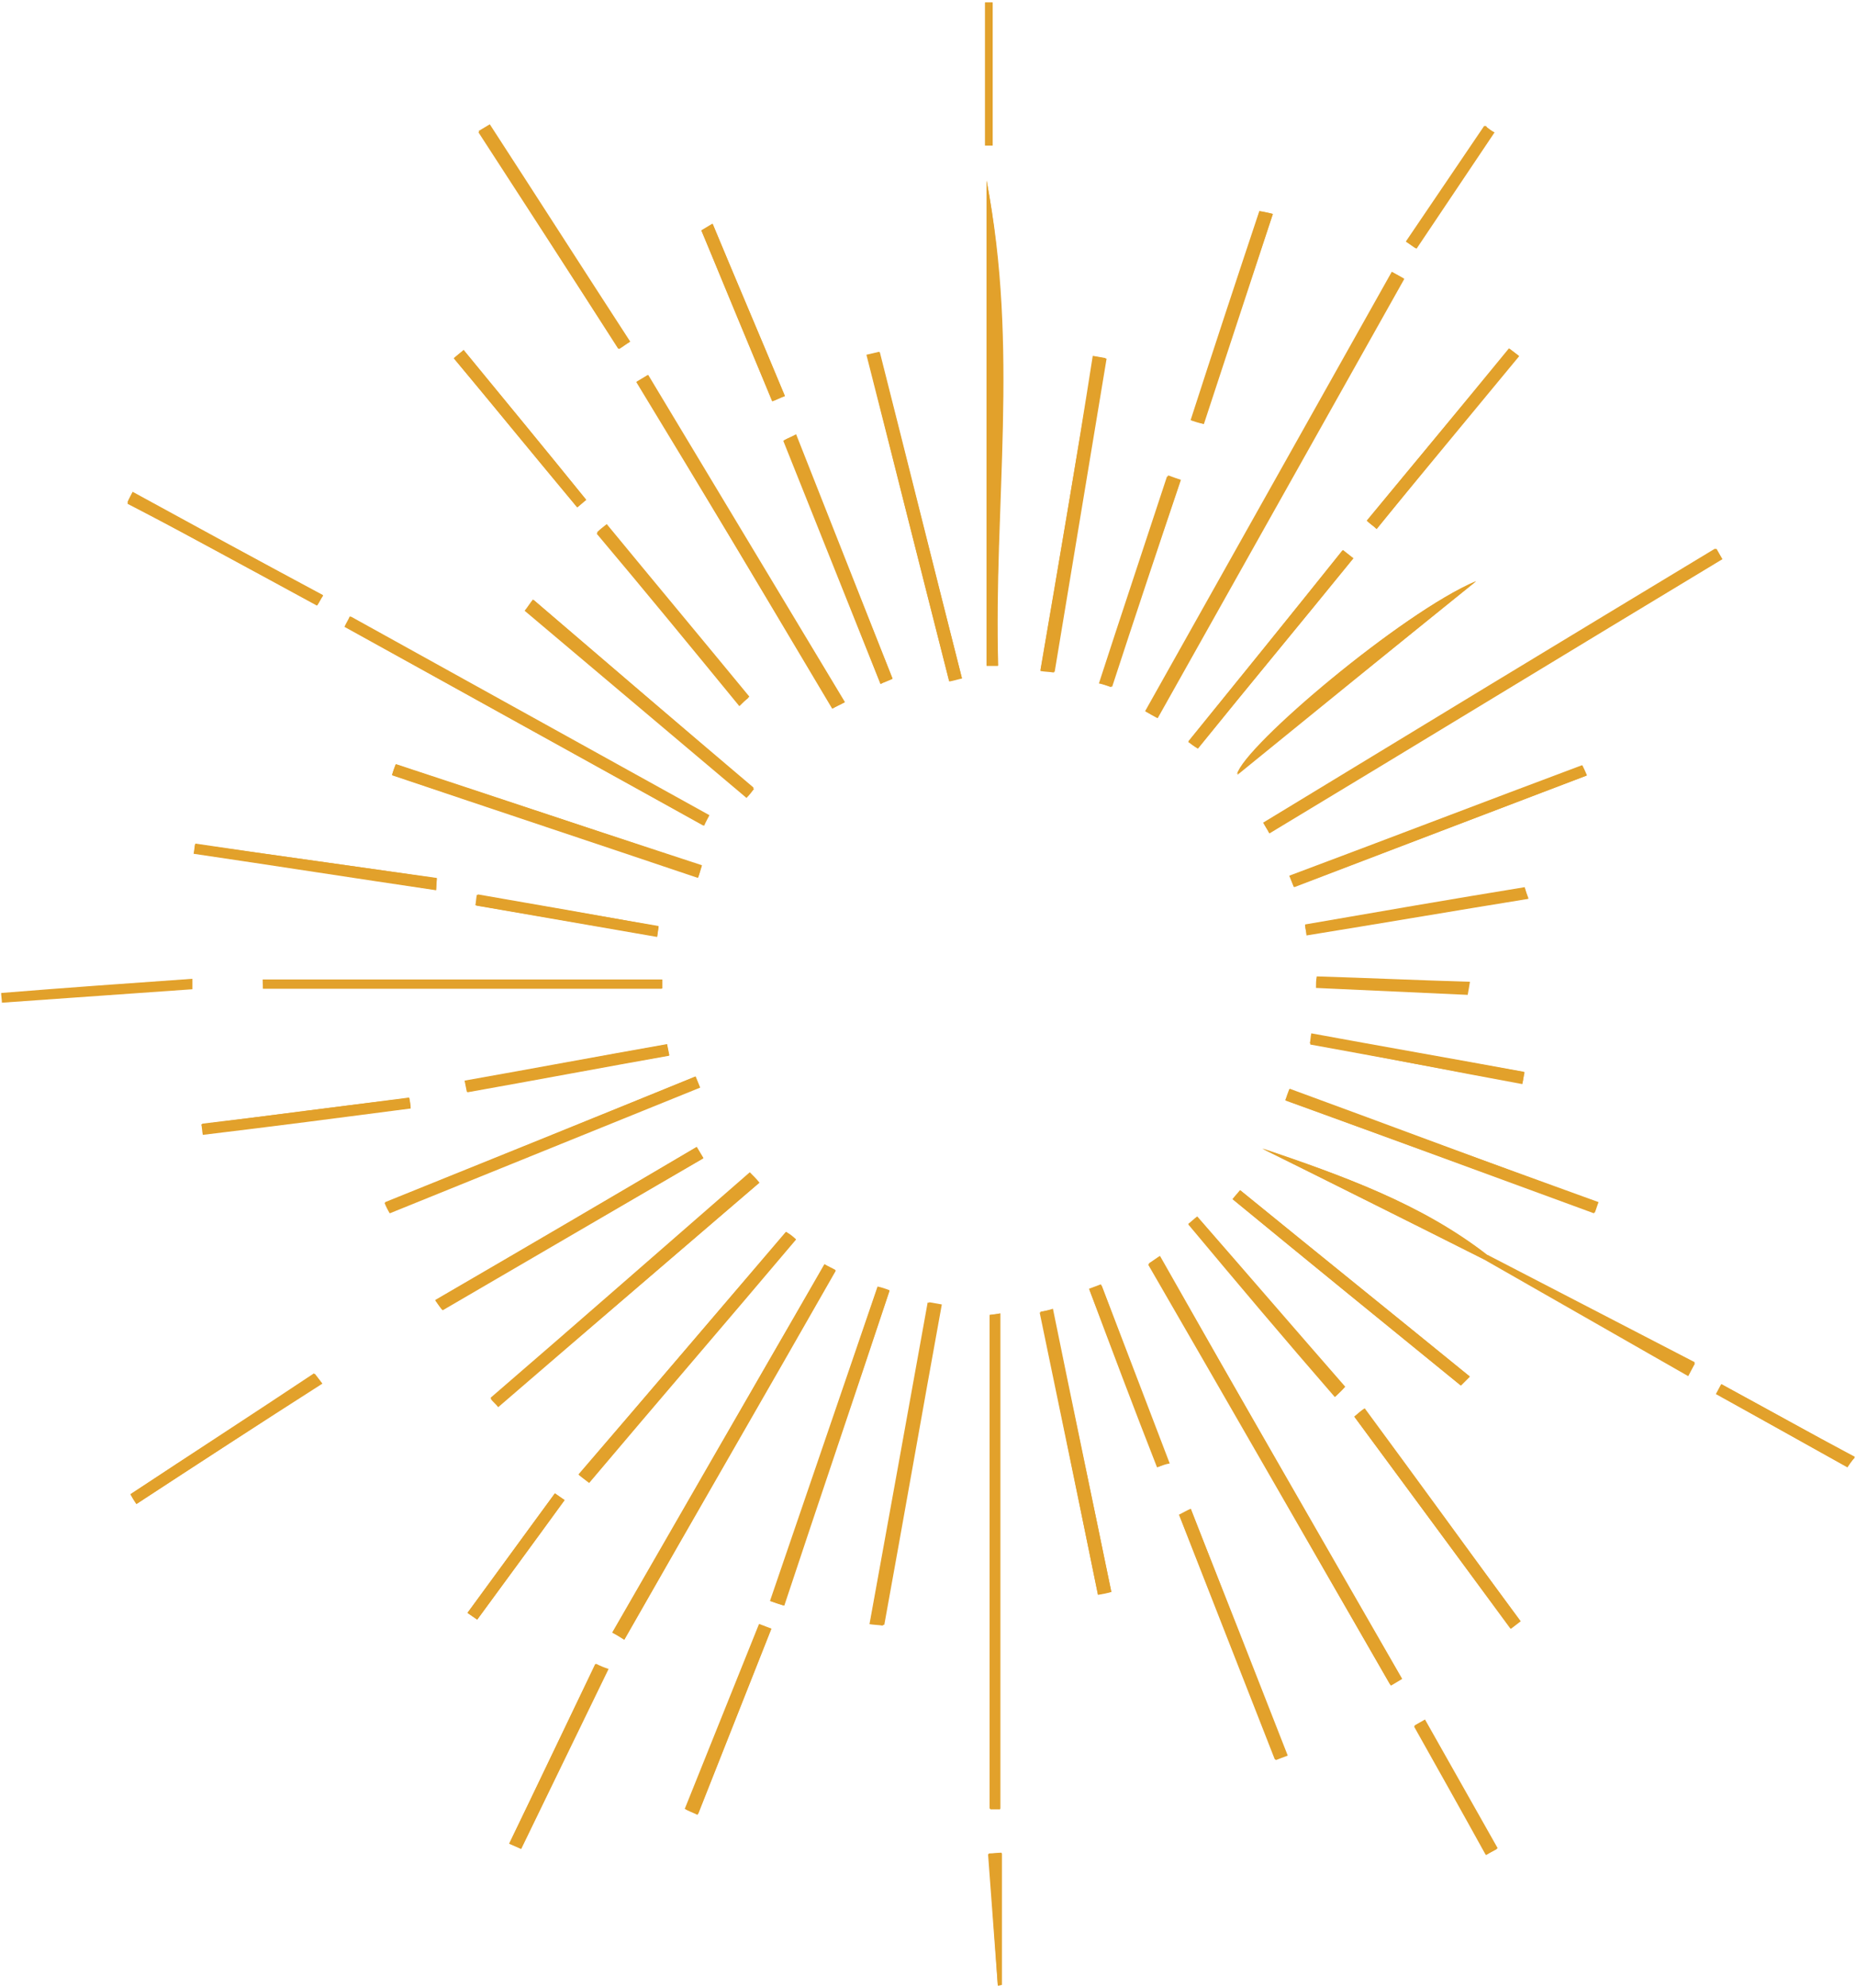 <svg width="677" height="725" viewBox="0 0 677 725" fill="none" xmlns="http://www.w3.org/2000/svg">
<path d="M541.402 459.331C566.202 473.495 591.003 487.658 615.804 501.821C616.622 500.187 617.439 498.825 618.257 497.191C593.184 484.117 567.838 471.043 542.764 457.969C518.236 438.903 489.348 428.553 460.459 418.747C487.44 432.366 514.421 445.712 541.402 459.331ZM359.894 242.794H363.982C362.346 184.778 371.067 126.49 359.894 65.751V242.794ZM417.944 259.409C419.306 260.226 420.669 261.043 422.304 261.86C452.283 208.475 482.262 155.089 512.241 101.704C510.878 100.887 509.515 100.07 507.88 99.253C477.901 152.91 447.922 206.296 417.944 259.409ZM628.068 203.844L625.615 200.031C570.563 233.261 515.784 266.49 460.731 299.992C461.549 301.354 462.367 302.444 462.912 303.806C518.236 270.304 573.288 237.074 628.068 203.844ZM423.122 457.969C421.759 458.786 420.396 459.876 419.034 460.693C448.468 511.899 477.629 563.106 507.062 614.312C508.425 613.495 509.788 612.678 511.15 611.86C481.717 560.927 452.283 509.448 423.122 457.969ZM364.799 478.942C363.709 479.214 362.346 479.214 361.256 479.487V659.798C362.346 659.798 363.709 659.798 364.799 659.798V478.942ZM223.354 595.246C224.716 596.063 226.079 596.88 227.714 597.969C253.332 553.028 279.223 508.358 304.842 463.417C303.479 462.6 302.116 462.055 300.754 461.238C274.863 505.635 249.244 550.304 223.354 595.246ZM303.751 258.319C305.114 257.502 306.749 256.685 308.112 256.14C284.129 216.374 260.146 176.607 236.163 136.84C234.8 137.658 233.437 138.475 232.075 139.292C256.058 178.786 280.041 218.553 303.751 258.319ZM256.876 301.082C257.421 299.72 258.238 298.358 258.783 297.269L127.966 224.817C127.421 226.179 126.604 227.269 126.059 228.63C169.664 252.872 213.27 277.113 256.876 301.082ZM280.858 583.806C282.494 584.351 284.129 584.896 285.764 585.44C298.573 547.036 311.655 508.903 324.464 470.498C323.101 469.954 321.466 469.409 320.104 469.137C307.022 507.269 293.94 545.674 280.858 583.806ZM346.267 248.514C347.902 248.241 349.537 247.697 350.9 247.424C340.816 207.658 331.005 168.163 320.921 128.397L316.288 129.486C326.099 168.981 336.183 208.747 346.267 248.514ZM317.378 591.977C319.013 592.25 320.921 592.25 322.556 592.522C329.642 553.572 336.456 514.623 343.541 475.674C341.906 475.401 340.544 475.129 338.908 474.856C331.55 514.078 324.464 553.028 317.378 591.977ZM277.043 431.277C275.953 429.915 274.863 428.825 273.5 427.463C241.886 454.973 210.544 482.483 178.93 509.72C179.748 510.81 180.838 511.627 181.656 512.716C213.542 485.751 245.156 458.514 277.043 431.277ZM379.516 244.7C381.151 244.973 382.786 244.973 384.422 245.245C390.69 207.113 396.958 168.708 403.227 130.576C401.591 130.303 400.229 130.031 398.594 129.759C392.598 168.163 386.057 206.568 379.516 244.7ZM211.09 537.775C212.452 538.864 213.542 539.681 214.905 540.771C239.978 511.082 265.324 481.666 290.397 451.977C289.307 450.888 288.217 450.07 286.854 449.253C261.509 478.67 236.163 508.358 211.09 537.775ZM400.501 581.355C402.137 581.082 403.772 580.81 405.407 580.537C398.321 546.218 390.963 511.899 383.877 477.58C382.242 477.853 380.879 478.125 379.243 478.67C386.329 512.716 393.415 547.036 400.501 581.355ZM144.318 278.747C143.773 280.109 143.501 281.199 142.956 282.56C180.293 295.09 217.358 307.346 254.695 319.876C255.24 318.514 255.513 317.152 256.058 315.518C218.721 303.261 181.383 291.004 144.318 278.747ZM140.503 438.358C141.048 439.72 141.593 440.81 142.138 442.172C179.748 426.919 217.63 411.666 255.24 396.413C254.695 395.051 254.15 393.689 253.605 392.6C215.995 407.852 178.385 423.105 140.503 438.358ZM470.27 397.23C469.725 398.592 469.18 399.954 468.908 401.315C506.517 414.934 544.127 428.553 581.737 442.172C582.282 440.81 582.555 439.72 583.1 438.358C545.49 424.74 507.88 411.121 470.27 397.23ZM538.404 212.016C511.15 223.455 453.918 271.938 451.193 282.288C479.536 259.409 508.97 235.712 538.404 212.016ZM95.807 357.191C95.807 358.28 95.807 359.37 96.08 360.459H241.613C241.613 359.37 241.613 358.28 241.613 357.191H95.807ZM158.763 474.039C159.581 475.129 160.398 476.491 161.216 477.58C193.102 459.059 224.716 440.81 256.603 422.288C255.785 420.926 254.968 419.565 254.15 418.203C222.264 436.996 190.65 455.518 158.763 474.039ZM578.739 282.833C578.194 281.471 577.649 280.381 577.104 279.02C541.402 292.366 505.972 305.985 470.27 319.331C470.815 320.693 471.36 322.055 471.905 323.417C507.607 309.798 543.037 296.451 578.739 282.833ZM194.737 218.825C193.647 220.187 192.83 221.549 191.74 222.638L272.137 290.459C272.955 289.37 273.773 288.28 274.863 287.191C248.154 264.584 221.446 241.704 194.737 218.825ZM532.681 505.09C533.771 504.001 534.861 502.911 535.951 501.821C508.152 479.214 480.082 456.607 452.283 434C451.465 435.09 450.375 436.179 449.558 437.269C477.084 459.876 504.882 482.483 532.681 505.09ZM225.806 127.307C227.169 126.49 228.532 125.401 229.895 124.584C212.725 98.163 195.828 71.743 178.658 45.323C177.295 46.14 175.932 46.957 174.57 47.774C191.74 74.467 208.637 100.887 225.806 127.307ZM434.296 550.304C432.933 551.121 431.57 551.666 430.208 552.483C441.927 582.172 453.646 612.133 465.365 641.822C466.727 641.277 468.363 640.732 469.725 640.187C458.006 610.226 446.287 580.265 434.296 550.304ZM290.397 158.358C289.034 159.175 287.399 159.72 286.037 160.537C297.756 190.226 309.475 219.642 321.194 249.331C322.556 248.786 324.192 248.241 325.554 247.424C313.835 217.735 302.116 188.047 290.397 158.358ZM497.796 513.534C496.433 514.623 495.344 515.44 493.981 516.53C513.058 542.405 532.136 568.281 550.94 593.884C552.031 593.067 553.393 591.977 554.484 591.16C535.679 565.285 516.874 539.409 497.796 513.534ZM433.478 270.304C434.568 271.121 435.931 271.938 437.021 272.755C455.826 249.603 474.903 226.724 493.708 203.572C492.345 202.483 491.256 201.665 489.893 200.576C471.088 224 452.283 247.152 433.478 270.304ZM430.753 174.973C429.117 174.428 427.482 173.883 426.12 173.339C417.944 198.669 409.495 224 401.319 249.058C402.682 249.603 404.317 250.148 405.68 250.42C413.856 225.362 422.304 200.031 430.753 174.973ZM464.275 78.008C462.639 77.735 461.004 77.191 459.369 76.918C450.92 102.249 442.472 127.852 434.296 153.183C435.658 153.728 437.293 154.272 438.929 154.545C447.105 128.942 455.826 103.611 464.275 78.008ZM250.062 659.526C251.697 660.071 253.06 660.888 254.695 661.433C263.689 638.825 272.41 616.491 281.404 593.884C280.041 593.339 278.406 592.794 277.043 592.25C268.049 614.857 259.056 637.191 250.062 659.526ZM486.895 509.448C487.985 508.358 489.348 507.269 490.438 505.907C472.451 485.207 454.736 464.506 436.749 443.806C435.658 444.623 434.568 445.712 433.478 446.53C451.193 467.775 468.907 488.747 486.895 509.448ZM553.939 129.759C552.848 128.942 551.486 127.852 550.396 127.035C533.226 148.008 515.784 168.981 498.614 189.953C499.704 191.043 501.067 191.86 502.157 192.949C519.327 171.704 536.496 150.731 553.939 129.759ZM159.035 324.506L159.308 320.148C129.874 316.062 100.713 311.977 71.279 307.619C71.007 308.708 71.007 310.07 70.734 311.16C100.168 315.518 129.602 319.876 159.035 324.506ZM269.685 257.502C270.775 256.413 271.865 255.323 272.955 254.506C255.785 233.533 238.343 212.56 221.173 191.588C220.083 192.677 218.993 193.494 217.63 194.584C235.073 215.284 252.515 236.529 269.685 257.502ZM115.702 220.732C116.52 219.642 117.065 218.28 117.883 217.191C94.717 204.662 71.552 192.132 48.386 179.875C47.841 181.237 47.023 182.599 46.478 183.689C69.644 195.673 92.537 208.202 115.702 220.732ZM557.481 327.774C556.936 326.413 556.664 325.051 556.119 323.689C529.41 328.319 502.702 332.95 475.993 337.308C476.266 338.669 476.539 339.759 476.539 341.121C503.52 336.763 530.5 332.132 557.481 327.774ZM117.61 504.545C116.792 503.456 115.702 502.094 114.885 501.004C92.537 515.713 69.916 530.148 47.569 544.857C48.386 545.946 49.204 547.308 49.749 548.397C72.369 533.689 94.99 518.981 117.61 504.545ZM259.873 81.549C258.511 82.366 257.148 83.183 255.785 84C264.506 104.7 273.228 125.673 281.676 146.374C283.311 145.829 284.674 145.012 286.309 144.467C277.588 123.494 268.594 102.521 259.873 81.549ZM221.991 608.592C220.356 608.047 218.993 607.503 217.358 606.685C206.729 628.475 196.373 650.265 185.744 672.327L190.104 674.234C200.733 652.444 211.362 630.382 221.991 608.592ZM169.664 394.234C169.937 395.596 170.209 396.958 170.482 398.319C195.01 393.961 219.538 389.331 244.066 384.973C243.794 383.611 243.521 382.249 243.249 380.887C218.721 385.245 194.193 389.876 169.664 394.234ZM555.301 395.051C555.574 393.689 555.846 392.327 556.119 390.965C530.228 386.335 504.337 381.705 478.446 377.347C478.174 378.436 478.174 379.798 477.901 380.887C503.52 385.518 529.41 390.421 555.301 395.051ZM422.032 535.051C423.394 534.506 424.757 533.962 426.12 533.417C417.944 511.627 409.768 490.109 401.592 468.319C400.229 468.864 398.594 469.409 397.231 469.954C405.407 491.744 413.583 513.534 422.032 535.051ZM149.769 404.039C149.497 402.677 149.497 401.315 149.224 400.226C124.151 403.494 99.078 406.763 73.732 409.759C74.004 411.121 74.005 412.483 74.277 413.572C99.623 410.304 124.696 407.308 149.769 404.039ZM169.119 127.58C168.029 128.669 166.939 129.486 165.576 130.576C180.566 148.825 195.555 167.074 210.545 185.051C211.635 184.233 212.725 183.144 213.815 182.327C199.098 164.078 184.109 145.829 169.119 127.58ZM359.349 52.949C360.166 52.949 360.984 52.949 362.074 52.949V0.926C361.256 0.926 360.166 0.926 359.349 0.926V52.949ZM174.297 326.14C174.025 327.502 173.752 328.864 173.752 330.226C195.828 334.039 217.63 337.852 239.706 341.666L240.251 337.852C218.175 333.767 196.373 329.954 174.297 326.14ZM70.189 360.732C70.189 359.37 70.189 358.008 70.189 356.919C47.024 358.553 23.858 360.187 0.42 362.094C0.42 363.183 0.693 364.545 0.693 365.635C23.858 364 47.024 362.366 70.189 360.732ZM673.854 535.051C674.672 533.962 675.489 532.6 676.579 531.51C660.227 522.522 644.148 513.533 627.796 504.818C627.25 505.907 626.433 507.269 625.888 508.358C641.695 517.074 657.774 526.063 673.854 535.051ZM363.982 724.079L365.344 723.806V675.596C363.709 675.596 362.346 675.868 360.711 675.868C361.801 691.938 362.891 708.008 363.982 724.079ZM541.947 676.413C543.31 675.596 544.672 675.051 546.035 674.234C537.314 658.709 528.32 642.911 519.599 627.386C518.236 628.203 517.146 628.748 515.784 629.565C524.505 645.09 533.226 660.615 541.947 676.413ZM544.945 48.319C543.855 47.502 542.764 46.685 541.402 45.867L512.786 88.085L516.329 90.537C525.867 76.646 535.406 62.482 544.945 48.319ZM205.911 547.035C204.821 546.218 203.459 545.401 202.369 544.584C191.74 559.02 181.111 573.728 170.482 588.164C171.572 588.981 172.935 589.798 174.025 590.615C184.654 576.179 195.282 561.744 205.911 547.035Z" fill="#E2A12B"/>
<path d="M359.84 242.725V66.004C371.798 126.633 362.403 184.815 364.111 242.725H359.84Z" fill="#E2A12B"/>
<path d="M417.684 259.346C447.679 205.932 477.674 152.518 507.669 99.103C509.033 99.921 510.396 100.739 512.032 101.556C482.037 154.97 452.042 208.385 422.047 261.799C420.684 260.981 419.048 260.164 417.684 259.346Z" fill="#E2A12B"/>
<path d="M628.282 203.902C573.134 237.136 518.259 270.642 463.111 303.876C462.292 302.514 461.473 301.425 460.927 300.063C516.075 266.828 570.95 233.594 626.098 200.088L628.282 203.902Z" fill="#E2A12B"/>
<path d="M422.92 458.156C452.528 509.605 481.862 560.782 511.471 612.231C510.1 613.047 508.729 613.864 507.358 614.68C477.75 563.504 448.416 512.327 418.808 461.151C420.178 460.062 421.549 459.245 422.92 458.156Z" fill="#E2A12B"/>
<path d="M364.895 478.914V659.562C363.685 659.562 362.173 659.562 360.963 659.562V479.458C362.475 479.458 363.685 479.186 364.895 478.914Z" fill="#E2A12B"/>
<path d="M223.373 595.395C249.246 550.675 274.846 505.954 300.719 460.961C302.081 461.779 303.442 462.324 304.804 463.142C279.204 508.136 253.331 552.856 227.73 597.849C226.369 597.031 225.007 596.213 223.373 595.395Z" fill="#E2A12B"/>
<path d="M303.554 258.432C279.913 218.669 256.271 178.906 232.358 139.143C233.717 138.325 235.076 137.508 236.434 136.691C260.348 176.455 284.26 216.218 308.173 255.981C306.543 257.071 304.913 257.615 303.554 258.432Z" fill="#E2A12B"/>
<path d="M256.559 301.07C213.015 276.818 169.471 252.838 125.655 228.586C126.2 227.224 127.016 226.134 127.561 224.771L258.192 297.255C257.92 298.618 257.103 299.98 256.559 301.07Z" fill="#E2A12B"/>
<path d="M281.217 583.876C294.19 545.8 307.163 507.453 320.136 469.377C321.487 469.921 323.108 470.465 324.46 470.737C311.757 509.084 298.785 547.16 286.082 585.508C284.19 584.964 282.568 584.42 281.217 583.876Z" fill="#E2A12B"/>
<path d="M346.194 248.335C336.05 208.588 326.18 169.113 316.036 129.366L320.697 128.277C330.841 168.024 340.711 207.499 350.855 247.246C349.21 247.519 347.839 247.791 346.194 248.335Z" fill="#E2A12B"/>
<path d="M317.159 592.255C324.229 553.256 331.3 514.258 338.37 474.986C340.001 475.259 341.361 475.532 342.992 475.805C335.922 514.803 329.124 553.802 322.054 592.8C320.422 592.527 318.791 592.527 317.159 592.255Z" fill="#E2A12B"/>
<path d="M276.724 431.403C245.15 458.647 213.303 485.892 181.729 513.136C180.912 512.046 179.823 511.229 179.007 510.139C210.581 482.623 241.884 455.106 273.458 427.861C274.547 428.951 275.635 430.041 276.724 431.403Z" fill="#E2A12B"/>
<path d="M379.496 244.427C386.082 206.181 392.394 168.207 398.98 129.961C400.626 130.232 401.998 130.503 403.645 130.775C397.333 168.749 391.021 206.995 384.71 244.97C383.063 244.698 381.417 244.698 379.496 244.427Z" fill="#E2A12B"/>
<path d="M211.018 537.632C236.324 508.239 261.631 478.573 286.665 449.18C287.754 450.268 288.842 451.085 290.202 451.901C265.168 481.567 239.862 510.96 214.827 540.626C213.467 539.537 212.106 538.721 211.018 537.632Z" fill="#E2A12B"/>
<path d="M400.485 581.58C393.489 547.161 386.492 512.742 379.496 478.323C381.111 478.05 382.456 477.777 384.071 477.23C391.067 511.649 398.333 546.068 405.329 580.487C403.715 581.033 402.1 581.307 400.485 581.58Z" fill="#E2A12B"/>
<path d="M144.425 278.631C181.689 290.922 218.681 303.212 255.945 315.776C255.401 317.142 255.129 318.507 254.585 320.146C217.321 307.582 180.329 295.292 143.065 282.728C143.337 281.089 143.881 279.996 144.425 278.631Z" fill="#E2A12B"/>
<path d="M140.257 438.628C178.178 423.349 215.826 408.07 253.747 392.518C254.292 393.882 254.838 395.246 255.384 396.61C217.736 411.89 179.815 427.169 142.167 442.448C141.348 441.084 140.802 439.993 140.257 438.628Z" fill="#E2A12B"/>
<path d="M470.422 397.004C507.97 410.774 545.518 424.82 582.793 438.591C582.249 439.968 581.977 441.069 581.433 442.446C543.885 428.676 506.337 414.905 468.79 401.135C469.606 399.758 469.878 398.381 470.422 397.004Z" fill="#E2A12B"/>
<path d="M538.427 211.869C509.049 235.706 479.67 259.543 451.38 282.557C454.372 272.146 511.225 223.377 538.427 211.869Z" fill="#E2A12B"/>
<path d="M95.891 357.172H241.344C241.344 358.294 241.344 359.416 241.344 360.538H95.891C95.891 359.416 95.891 358.294 95.891 357.172Z" fill="#E2A12B"/>
<path d="M158.789 474.246C190.548 455.696 222.306 437.147 254.064 418.324C254.878 419.688 255.693 421.052 256.507 422.416C224.749 440.966 193.262 459.243 161.504 477.792C160.418 476.701 159.604 475.337 158.789 474.246Z" fill="#E2A12B"/>
<path d="M578.862 282.726C543.187 296.321 507.783 309.917 472.108 323.512C471.563 322.152 471.019 320.793 470.474 319.433C506.15 306.11 541.553 292.515 577.228 279.191C577.773 280.279 578.317 281.367 578.862 282.726Z" fill="#E2A12B"/>
<path d="M194.38 218.602C221.266 241.629 248.153 264.656 275.039 287.683C274.216 288.78 273.393 289.876 272.296 290.973L191.362 222.714C192.459 221.343 193.282 219.972 194.38 218.602Z" fill="#E2A12B"/>
<path d="M532.907 505.281C505.079 482.623 477.251 459.965 449.695 437.307C450.514 436.215 451.605 435.123 452.424 434.031C480.252 456.689 508.353 479.347 536.181 502.005C535.09 503.097 533.998 504.189 532.907 505.281Z" fill="#E2A12B"/>
<path d="M225.484 127.154C208.675 100.852 191.594 74.549 174.514 48.247C175.87 47.434 177.225 46.62 178.581 45.807C195.661 72.109 212.47 98.411 229.55 124.714C228.195 125.527 226.839 126.341 225.484 127.154Z" fill="#E2A12B"/>
<path d="M434.377 550.162C446.035 580.1 457.693 610.038 469.351 639.975C467.996 640.52 466.369 641.064 465.013 641.608C453.355 611.943 441.697 582.005 430.04 552.339C431.666 551.523 433.022 550.706 434.377 550.162Z" fill="#E2A12B"/>
<path d="M290.11 158.572C301.934 188.232 313.759 217.892 325.583 247.552C324.208 248.097 322.558 248.641 321.183 249.457C309.359 219.797 297.534 190.409 285.71 160.749C287.085 159.933 288.735 159.389 290.11 158.572Z" fill="#E2A12B"/>
<path d="M497.613 513.697C516.737 539.533 535.589 565.368 554.713 591.203C553.621 592.019 552.255 593.107 551.162 593.923C532.037 568.088 512.913 542.252 494.061 516.689C495.154 515.601 496.247 514.513 497.613 513.697Z" fill="#E2A12B"/>
<path d="M433.409 270.562C452.17 247.348 470.932 224.135 489.693 200.648C491.053 201.741 492.14 202.56 493.5 203.653C474.738 226.866 455.705 249.806 436.944 273.02C435.584 272.201 434.497 271.381 433.409 270.562Z" fill="#E2A12B"/>
<path d="M430.601 175.077C422.136 200.063 413.671 225.321 405.206 250.578C403.841 250.035 402.202 249.492 400.837 249.22C409.029 223.963 417.494 198.705 425.686 173.719C427.597 173.99 428.963 174.534 430.601 175.077Z" fill="#E2A12B"/>
<path d="M464.297 78.04C455.909 103.575 447.52 129.11 439.132 154.645C437.509 154.102 436.156 153.559 434.532 153.287C442.92 128.023 451.308 102.488 459.426 77.225C461.05 77.225 462.673 77.496 464.297 78.04Z" fill="#E2A12B"/>
<path d="M249.768 659.622C258.792 637.252 267.817 614.609 276.841 592.238C278.209 592.784 279.85 593.329 281.217 594.148C272.192 616.791 263.441 639.161 254.417 661.805C252.776 660.986 251.135 660.44 249.768 659.622Z" fill="#E2A12B"/>
<path d="M487.129 509.209C469.313 488.238 451.498 467.266 433.409 446.294C434.505 445.477 435.602 444.387 436.698 443.57C454.787 464.27 472.602 484.969 490.692 505.669C489.321 507.031 488.225 508.12 487.129 509.209Z" fill="#E2A12B"/>
<path d="M541.553 459.278C514.49 445.723 487.428 432.168 460.365 418.885C489.342 428.644 518.317 438.675 542.92 457.923C542.646 458.194 542.1 458.736 541.553 459.278Z" fill="#E2A12B"/>
<path d="M554.152 129.867C536.897 150.752 519.643 171.637 502.115 192.793C501.019 191.709 499.649 190.895 498.554 189.81C515.808 168.925 533.337 148.039 550.591 127.154C551.687 127.968 552.782 128.782 554.152 129.867Z" fill="#E2A12B"/>
<path d="M159.078 324.633C129.592 320.29 100.105 315.675 70.619 311.332C70.892 310.246 70.892 308.889 71.165 307.803C100.651 311.875 129.865 315.947 159.351 320.29L159.078 324.633Z" fill="#E2A12B"/>
<path d="M269.794 257.311C252.54 236.334 235.011 215.085 217.757 194.108C218.852 193.018 219.948 192.201 221.317 191.111C238.572 212.088 256.1 233.065 273.355 254.042C271.985 255.132 270.89 256.222 269.794 257.311Z" fill="#E2A12B"/>
<path d="M542.599 457.596C567.7 470.642 593.073 483.688 618.174 496.735C617.355 498.365 616.536 499.724 615.718 501.355C590.89 487.222 566.063 473.088 541.235 458.955C541.781 458.683 542.326 458.139 542.599 457.596Z" fill="#E2A12B"/>
<path d="M115.615 220.845C92.476 208.198 69.337 195.826 46.471 183.179C47.015 181.804 47.832 180.43 48.376 179.33C71.515 191.977 94.654 204.624 117.793 216.996C116.976 218.371 116.432 219.471 115.615 220.845Z" fill="#E2A12B"/>
<path d="M557.521 327.588C530.559 331.936 503.597 336.555 476.635 340.903C476.363 339.545 476.09 338.458 476.09 337.099C502.78 332.479 529.47 327.86 556.16 323.512C556.432 324.87 556.977 326.229 557.521 327.588Z" fill="#E2A12B"/>
<path d="M117.231 504.356C94.742 519.155 72.252 533.68 49.762 548.48C48.949 547.383 48.136 546.013 47.594 544.917C69.813 530.117 92.303 515.592 114.522 500.793C115.335 501.889 116.419 502.985 117.231 504.356Z" fill="#E2A12B"/>
<path d="M260.007 81.713C268.671 102.586 277.607 123.459 286.271 144.332C284.918 144.875 283.293 145.688 281.668 146.23C273.004 125.628 264.339 104.755 255.945 84.153C257.299 83.339 258.653 82.526 260.007 81.713Z" fill="#E2A12B"/>
<path d="M221.688 608.726C211.149 630.443 200.609 652.432 190.07 674.148L185.746 672.248C196.285 650.531 206.555 628.814 217.094 606.826C218.445 607.641 220.067 608.184 221.688 608.726Z" fill="#E2A12B"/>
<path d="M169.46 394.05C194.084 389.702 218.707 385.082 243.331 380.734C243.605 382.093 243.878 383.452 244.152 384.811C219.528 389.158 194.904 393.778 170.28 398.126C170.007 396.767 169.733 395.409 169.46 394.05Z" fill="#E2A12B"/>
<path d="M555.293 395.322C529.453 390.554 503.614 385.504 477.775 380.455C478.047 379.333 478.047 377.931 478.319 376.809C504.158 381.577 529.997 386.065 555.836 390.834C555.836 392.517 555.565 393.92 555.293 395.322Z" fill="#E2A12B"/>
<path d="M422.262 535.015C413.997 513.581 405.732 491.876 397.467 470.442C398.845 469.9 400.497 469.357 401.875 468.814C410.14 490.519 418.405 511.953 426.67 533.658C425.017 533.929 423.64 534.472 422.262 535.015Z" fill="#E2A12B"/>
<path d="M149.804 404.218C124.619 407.515 99.16 410.813 73.975 413.836C73.701 412.462 73.701 411.088 73.427 409.989C98.612 406.691 123.798 403.394 149.257 400.371C149.53 401.47 149.804 402.844 149.804 404.218Z" fill="#E2A12B"/>
<path d="M169.076 127.717C184.083 145.887 199.091 164.058 213.826 182.229C212.734 183.042 211.643 184.127 210.551 184.941C195.544 166.77 180.536 148.599 165.529 130.7C166.62 129.615 167.984 128.53 169.076 127.717Z" fill="#E2A12B"/>
<path d="M359.279 53.1V0.926C360.121 0.926 361.244 0.926 362.087 0.926V53.1C361.244 53.1 360.121 53.1 359.279 53.1Z" fill="#E2A12B"/>
<path d="M173.939 326.316C196.124 330.103 218.035 333.89 240.221 337.677L239.673 341.464C217.488 337.677 195.576 333.89 173.391 330.103C173.665 328.751 173.665 327.398 173.939 326.316Z" fill="#E2A12B"/>
<path d="M673.862 535.016C657.829 526.09 641.797 517.163 626.036 508.237C626.579 507.155 627.395 505.803 627.938 504.721C644.243 513.647 660.275 522.573 676.579 531.229C675.492 532.581 674.677 533.663 673.862 535.016Z" fill="#E2A12B"/>
<path d="M535.359 362.783C517.005 361.941 498.376 361.1 480.021 360.258C480.021 358.856 480.022 357.453 480.296 356.051C498.924 356.612 517.552 357.453 536.181 358.014C535.907 359.697 535.633 361.38 535.359 362.783Z" fill="#E2A12B"/>
<path d="M363.97 724.078C362.78 708.085 361.591 692.093 360.402 676.101C362.186 675.83 363.672 675.83 365.456 675.83V723.807L363.97 724.078Z" fill="#E2A12B"/>
<path d="M542.191 676.391C533.449 660.571 524.706 645.024 515.963 629.204C517.329 628.385 518.422 627.84 519.788 627.021C528.531 642.569 537.547 658.389 546.289 673.936C544.923 674.755 543.557 675.573 542.191 676.391Z" fill="#E2A12B"/>
<path d="M545.166 48.27C535.59 62.5 526.288 76.457 516.712 90.688L513.155 88.225L541.883 45.807C542.704 46.901 543.798 47.722 545.166 48.27Z" fill="#E2A12B"/>
<path d="M205.963 547.003C195.349 561.43 184.735 576.129 174.121 590.556C173.033 589.74 171.672 588.923 170.583 588.106C181.197 573.679 191.811 558.98 202.426 544.553C203.514 545.369 204.875 546.186 205.963 547.003Z" fill="#E2A12B"/>
</svg>
